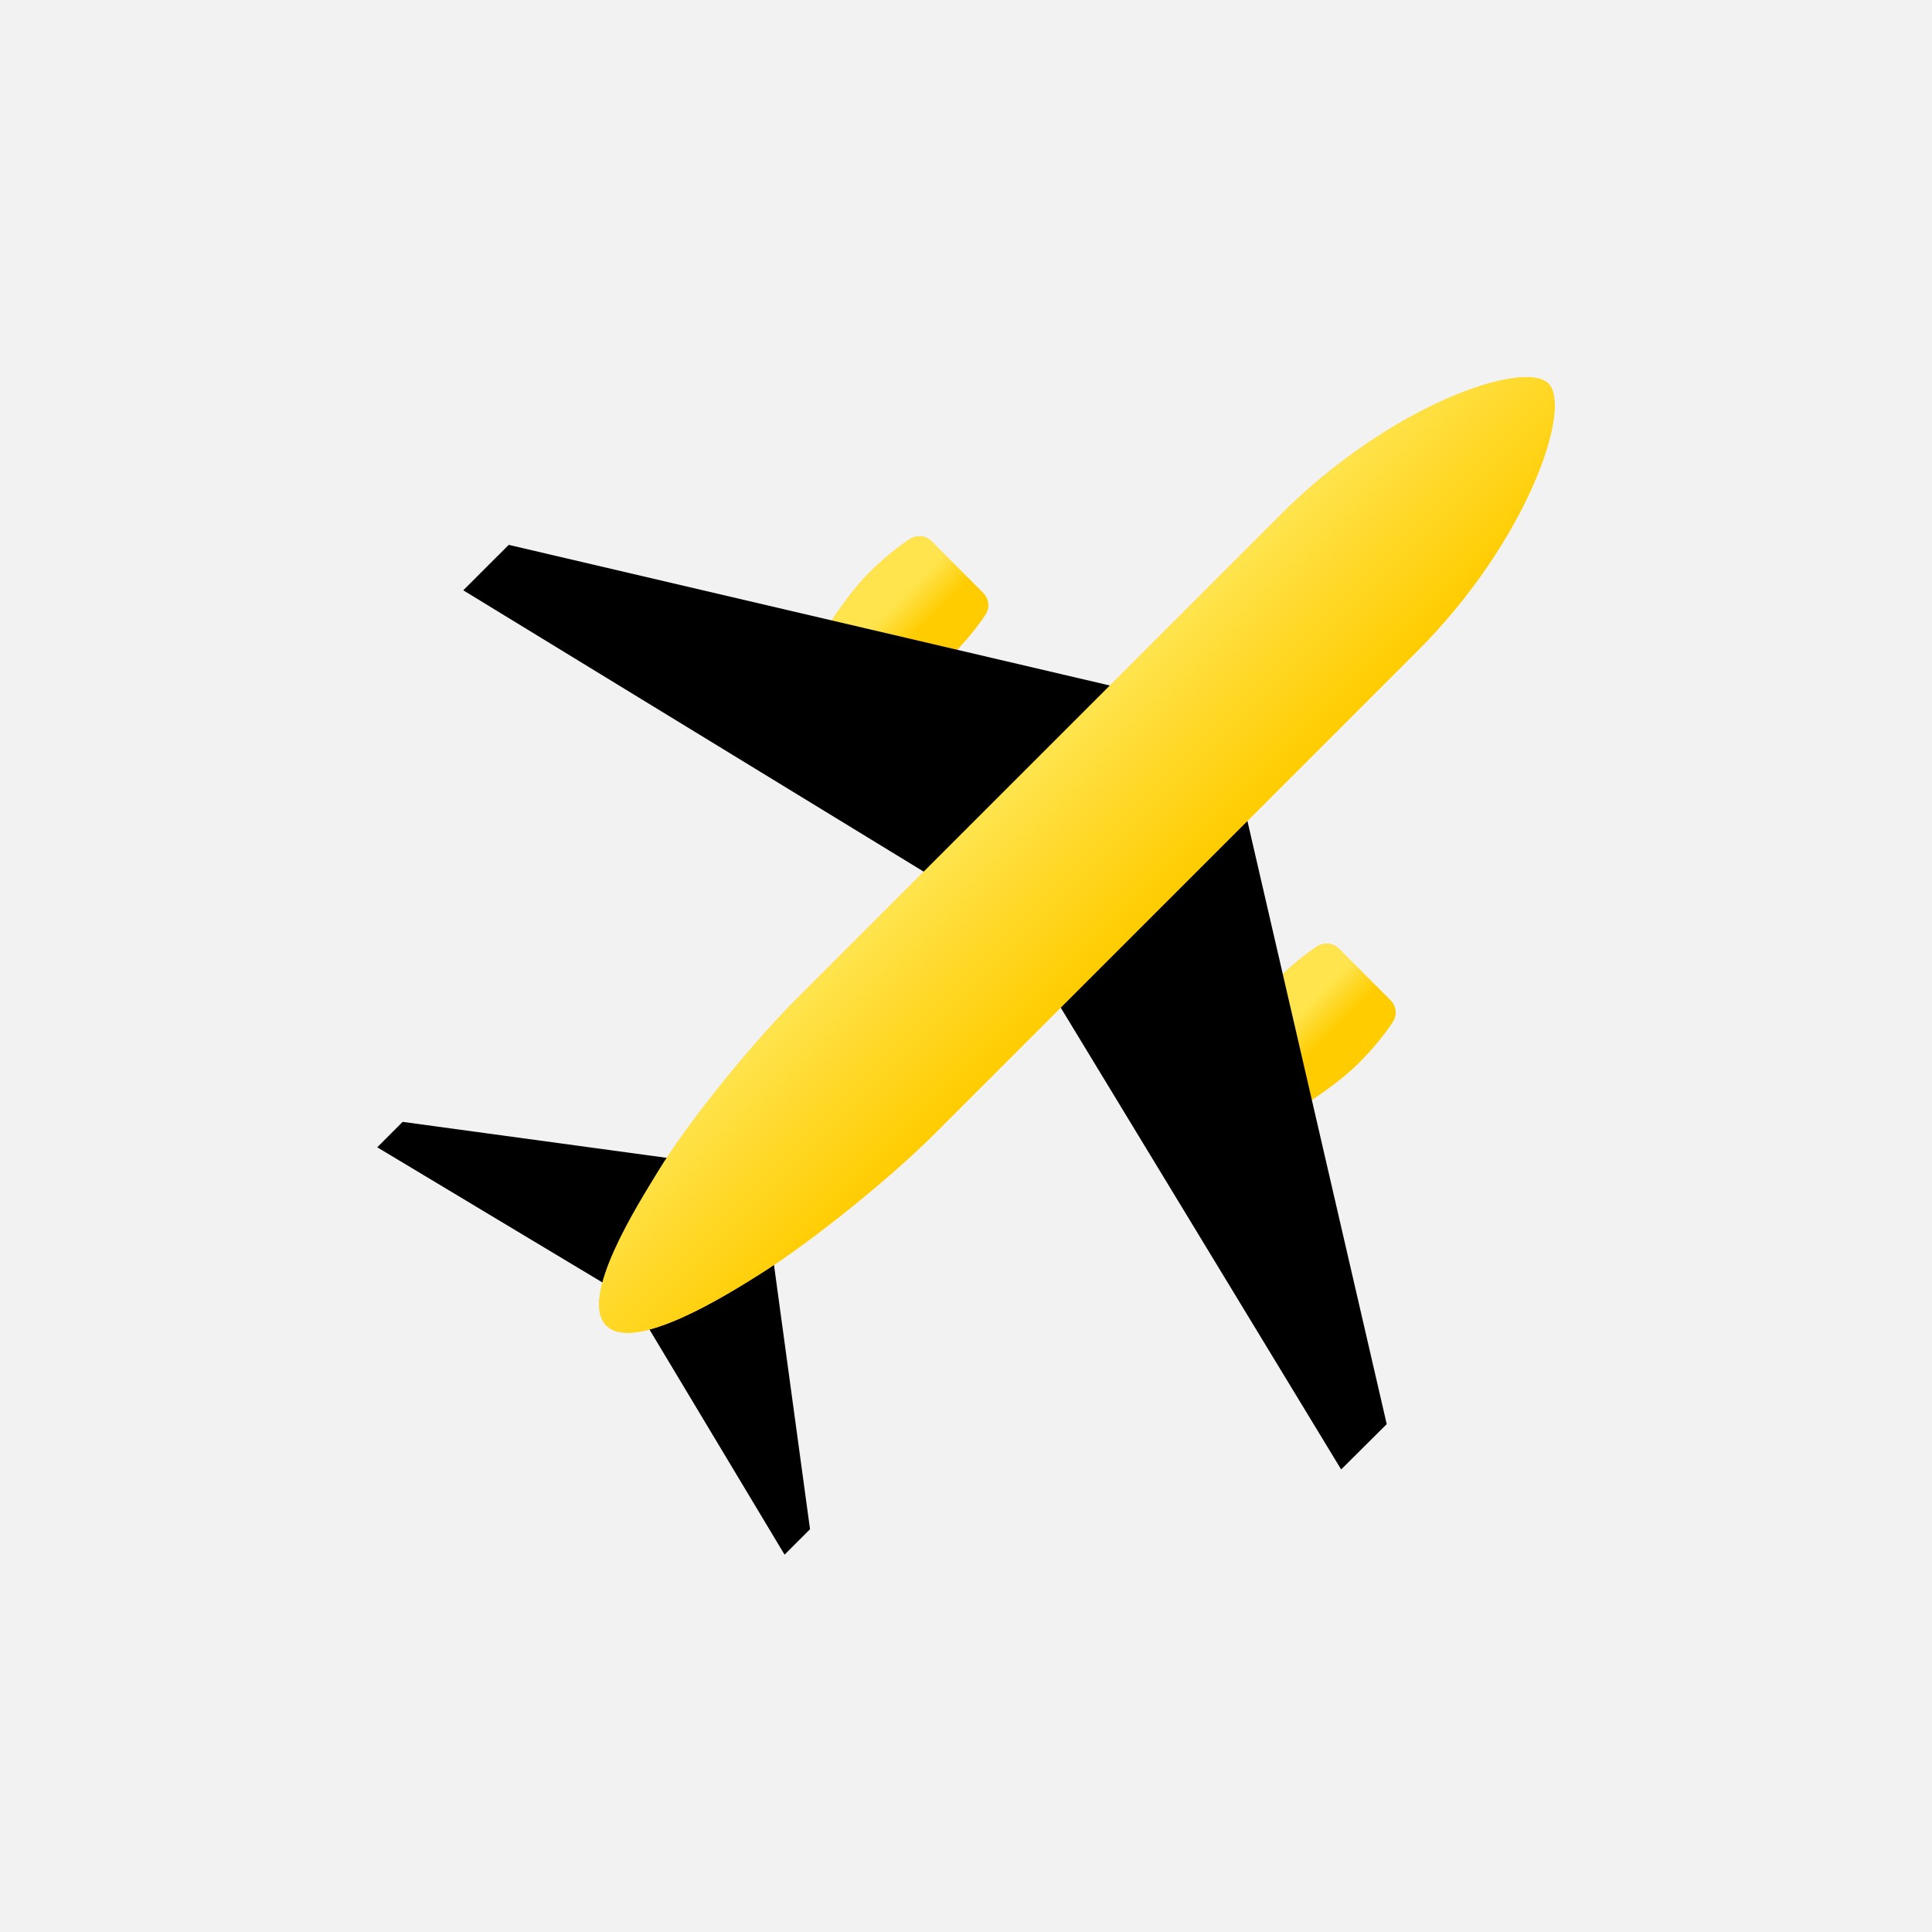 <svg width="56" height="56" viewBox="0 0 56 56" fill="none" xmlns="http://www.w3.org/2000/svg">
<rect width="56" height="56" fill="#F2F2F2"/>
<path fill-rule="evenodd" clip-rule="evenodd" d="M36.993 32.517L35.285 30.809C35.285 30.809 36.139 29.272 36.993 28.417C37.469 27.941 37.892 27.624 38.173 27.437C38.373 27.304 38.637 27.328 38.807 27.498L40.304 28.996C40.47 29.162 40.5 29.424 40.369 29.621C40.183 29.902 39.864 30.328 39.384 30.809C38.531 31.663 36.993 32.517 36.993 32.517Z" fill="#FFCC00"/>
<path fill-rule="evenodd" clip-rule="evenodd" d="M36.993 32.517L35.285 30.809C35.285 30.809 36.139 29.272 36.993 28.417C37.469 27.941 37.892 27.624 38.173 27.437C38.373 27.304 38.637 27.328 38.807 27.498L40.304 28.996C40.47 29.162 40.5 29.424 40.369 29.621C40.183 29.902 39.864 30.328 39.384 30.809C38.531 31.663 36.993 32.517 36.993 32.517Z" fill="url(#paint0_linear)"/>
<path fill-rule="evenodd" clip-rule="evenodd" d="M25.187 20.71L23.479 19.002C23.479 19.002 24.333 17.465 25.187 16.61C25.663 16.134 26.086 15.817 26.367 15.63C26.566 15.497 26.83 15.521 27 15.691L28.497 17.189C28.664 17.355 28.693 17.617 28.563 17.814C28.377 18.095 28.058 18.521 27.578 19.002C26.724 19.856 25.187 20.71 25.187 20.71Z" fill="#FFCC00"/>
<path fill-rule="evenodd" clip-rule="evenodd" d="M25.187 20.71L23.479 19.002C23.479 19.002 24.333 17.465 25.187 16.61C25.663 16.134 26.086 15.817 26.367 15.63C26.566 15.497 26.83 15.521 27 15.691L28.497 17.189C28.664 17.355 28.693 17.617 28.563 17.814C28.377 18.095 28.058 18.521 27.578 19.002C26.724 19.856 25.187 20.71 25.187 20.71Z" fill="url(#paint1_linear)"/>
<path fill-rule="evenodd" clip-rule="evenodd" d="M32.171 19.87L14.746 15.793L13.428 17.11L26.775 25.266L30.744 29.204L38.874 42.593L40.195 41.279L36.156 23.792L32.171 19.87Z" fill="black"/>
<path fill-rule="evenodd" clip-rule="evenodd" d="M19.789 33.624L11.671 32.518L10.934 33.255L18.313 37.683L22.741 45.063L23.479 44.325L22.372 36.207C19.767 37.024 18.985 36.232 19.789 33.624Z" fill="black"/>
<path fill-rule="evenodd" clip-rule="evenodd" d="M44.88 11.117C44.181 10.418 40.319 11.723 37.134 14.908C36.1 15.943 34.232 17.81 32.172 19.87L26.776 25.266C25.183 26.86 23.842 28.201 23.124 28.919C21.815 30.227 19.952 32.509 19.052 33.993C18.504 34.898 16.768 37.613 17.576 38.421C18.384 39.229 21.129 37.495 22.004 36.945C23.5 36.005 25.778 34.172 27.077 32.872C27.803 32.147 29.149 30.8 30.745 29.204L36.157 23.792C38.204 21.745 40.058 19.891 41.088 18.861C44.273 15.676 45.58 11.816 44.88 11.117Z" fill="#FFCC00"/>
<path fill-rule="evenodd" clip-rule="evenodd" d="M44.88 11.117C44.181 10.418 40.319 11.723 37.134 14.908C36.1 15.943 34.232 17.81 32.172 19.87L26.776 25.266C25.183 26.86 23.842 28.201 23.124 28.919C21.815 30.227 19.952 32.509 19.052 33.993C18.504 34.898 16.768 37.613 17.576 38.421C18.384 39.229 21.129 37.495 22.004 36.945C23.5 36.005 25.778 34.172 27.077 32.872C27.803 32.147 29.149 30.8 30.745 29.204L36.157 23.792C38.204 21.745 40.058 19.891 41.088 18.861C44.273 15.676 45.58 11.816 44.88 11.117Z" fill="url(#paint2_linear)"/>
<defs>
<linearGradient id="paint0_linear" x1="37.165" y1="29.878" x2="37.907" y2="30.62" gradientUnits="userSpaceOnUse">
<stop stop-color="#FFE44E"/>
<stop offset="1" stop-color="#FFCC00"/>
</linearGradient>
<linearGradient id="paint1_linear" x1="25.358" y1="18.07" x2="26.1" y2="18.813" gradientUnits="userSpaceOnUse">
<stop stop-color="#FFE44E"/>
<stop offset="1" stop-color="#FFCC00"/>
</linearGradient>
<linearGradient id="paint2_linear" x1="27.443" y1="24.477" x2="31.424" y2="28.458" gradientUnits="userSpaceOnUse">
<stop stop-color="#FFE44E"/>
<stop offset="1" stop-color="#FFCC00"/>
</linearGradient>
</defs>
</svg>
